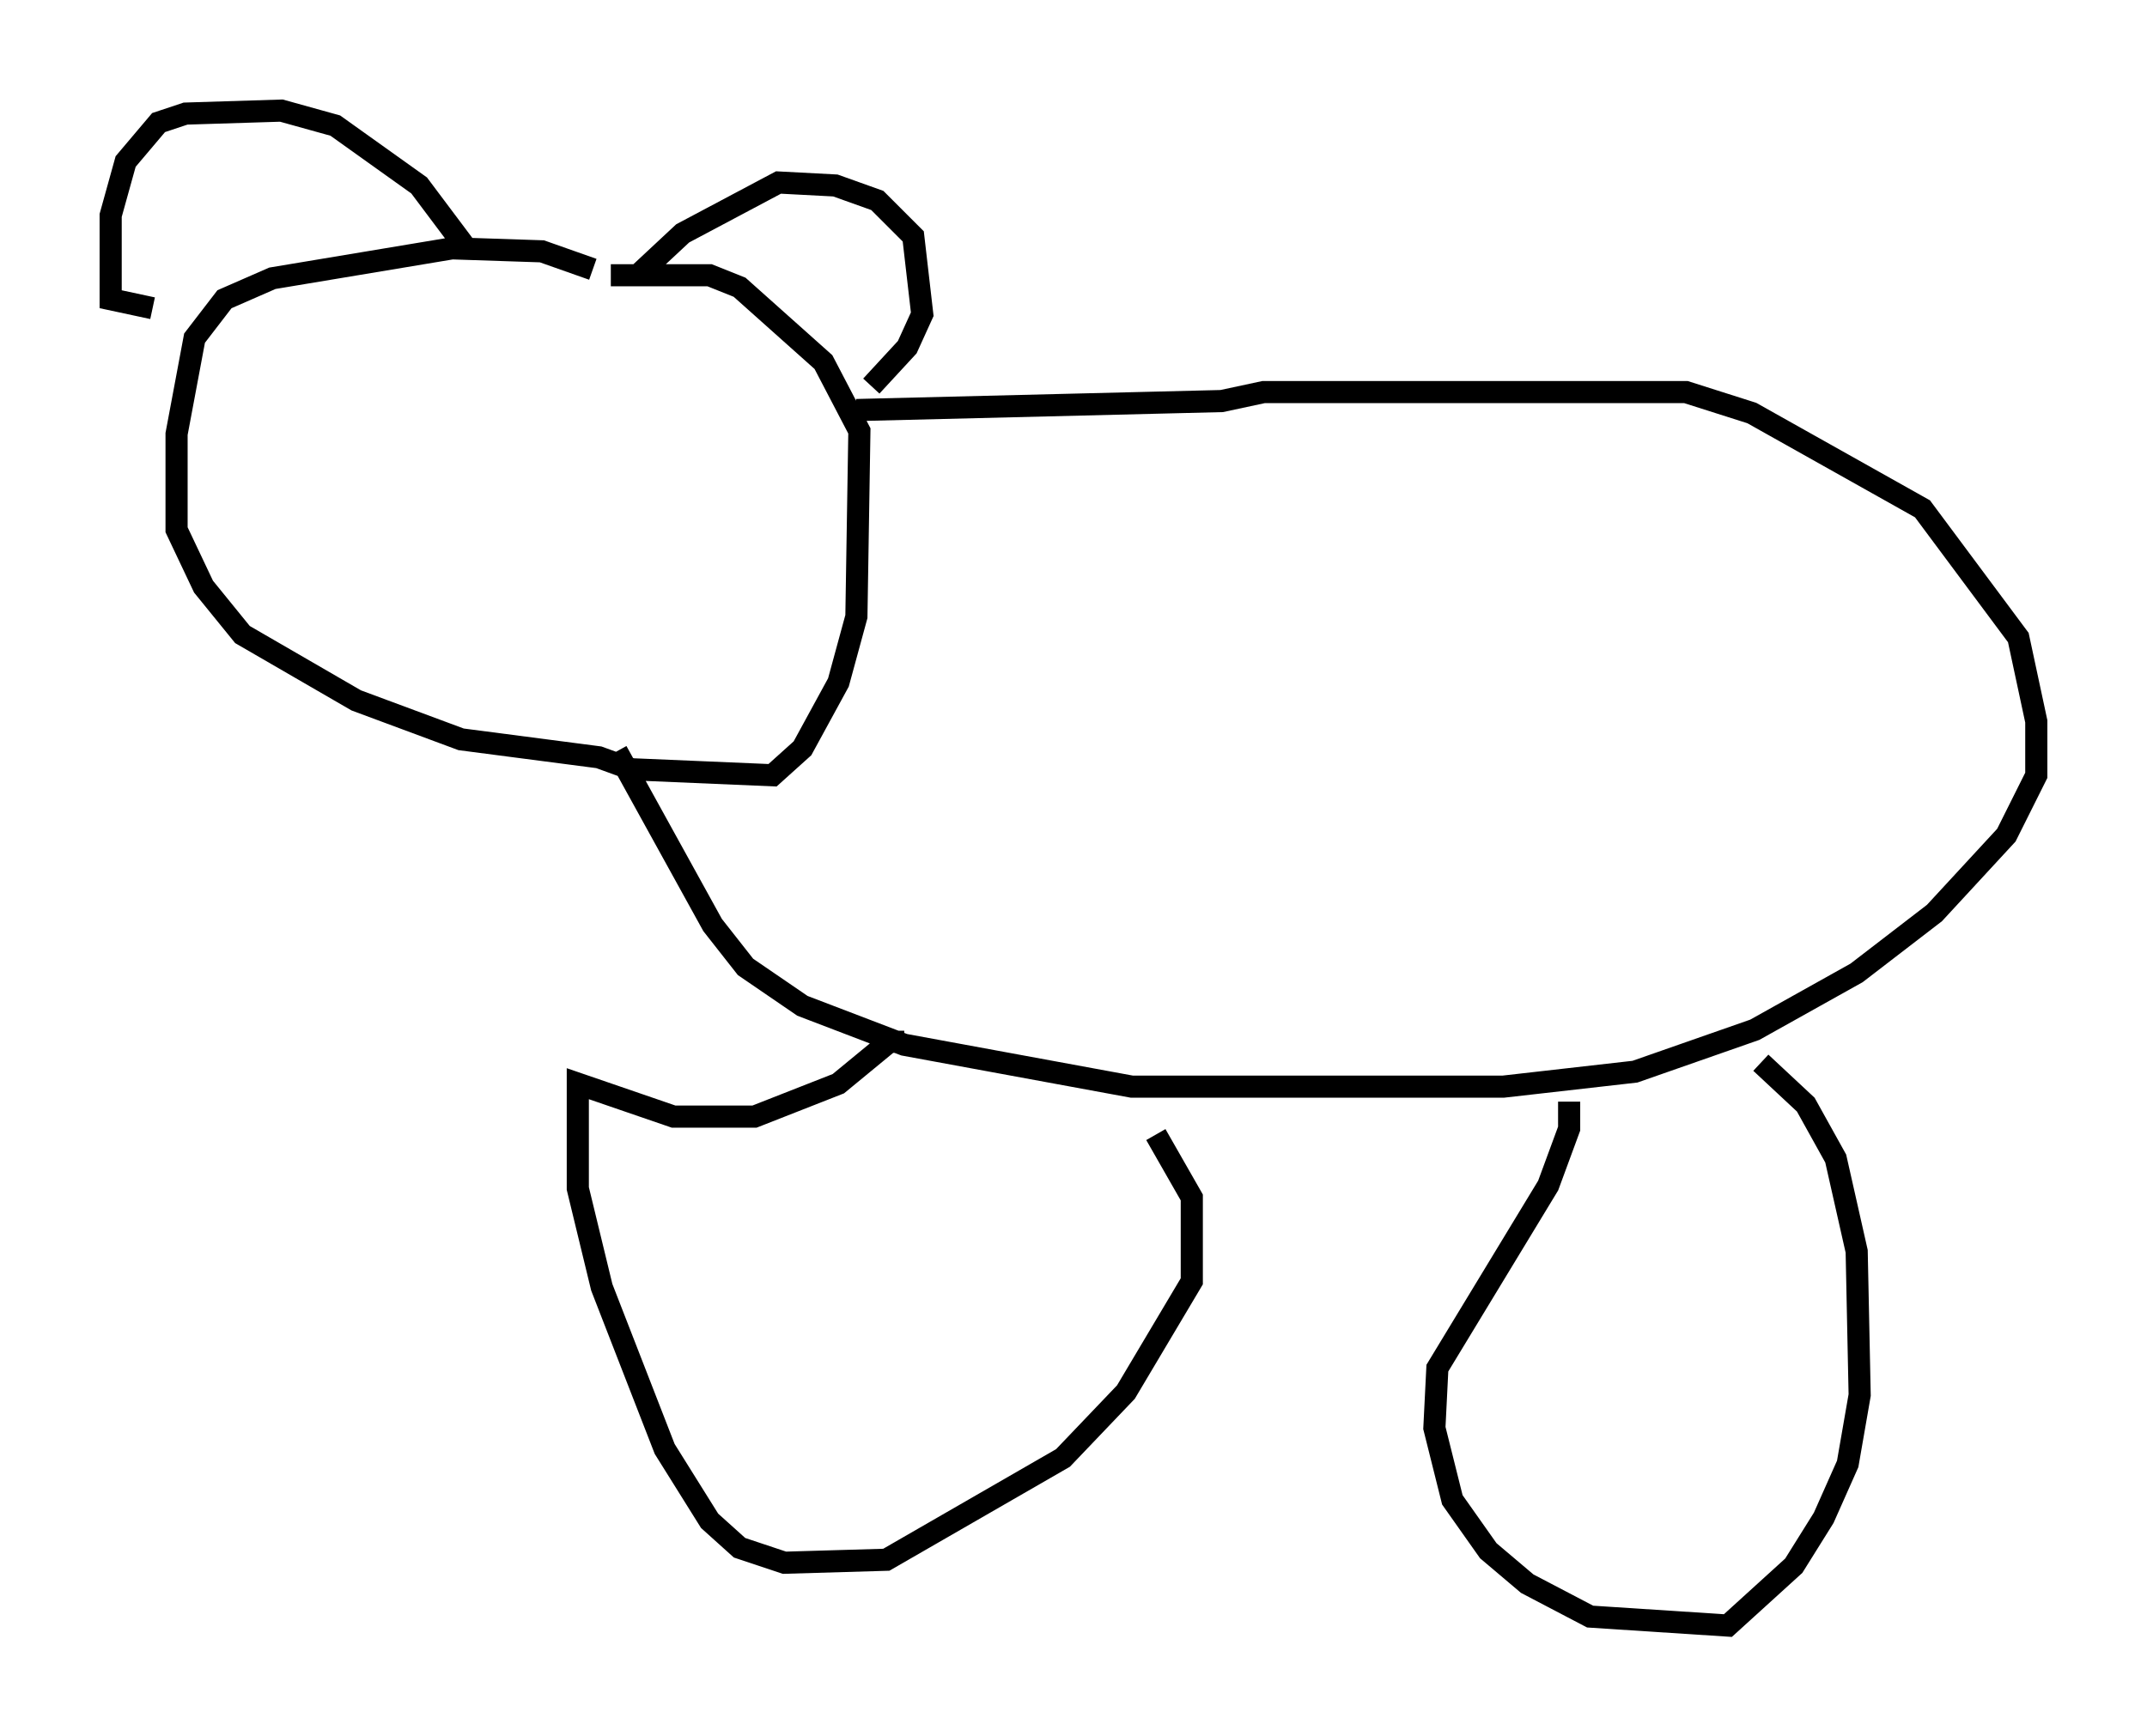 <?xml version="1.0" encoding="utf-8" ?>
<svg baseProfile="full" height="78.47" version="1.1" width="97.009" xmlns="http://www.w3.org/2000/svg" xmlns:ev="http://www.w3.org/2001/xml-events" xmlns:xlink="http://www.w3.org/1999/xlink"><defs /><rect fill="white" height="78.47" width="97.009" x="0" y="0" /><path d="M27.463, 12.848 m-0.677, -0.677 l-2.3, -0.812 -4.059, -0.135 l-8.119, 1.353 -2.165, 0.947 l-1.353, 1.759 -0.812, 4.33 l0.0, 4.33 1.218, 2.571 l1.759, 2.165 5.142, 2.977 l4.736, 1.759 6.225, 0.812 l1.488, 0.541 6.36, 0.271 l1.353, -1.218 1.624, -2.977 l0.812, -2.977 0.135, -8.39 l-1.624, -3.112 -3.789, -3.383 l-1.353, -0.541 -4.465, 0.0 m-6.631, -1.353 l-2.03, -2.706 -3.789, -2.706 l-2.436, -0.677 -4.33, 0.135 l-1.218, 0.406 -1.488, 1.759 l-0.677, 2.436 0.0, 3.789 l1.894, 0.406 m21.921, -1.488 l2.03, -1.894 4.33, -2.3 l2.571, 0.135 1.894, 0.677 l1.624, 1.624 0.406, 3.518 l-0.677, 1.488 -1.624, 1.759 m-0.677, 1.083 l16.509, -0.406 1.894, -0.406 l19.08, 0.0 2.977, 0.947 l7.713, 4.33 4.33, 5.819 l0.812, 3.789 0.0, 2.436 l-1.353, 2.706 -3.248, 3.518 l-3.518, 2.706 -4.601, 2.571 l-5.413, 1.894 -5.954, 0.677 l-16.779, 0.0 -10.284, -1.894 l-4.601, -1.759 -2.571, -1.759 l-1.488, -1.894 -4.33, -7.848 m12.99, 13.126 l-0.677, 0.0 -2.3, 1.894 l-3.789, 1.488 -3.654, 0.0 l-4.33, -1.488 0.0, 4.736 l1.083, 4.465 2.842, 7.307 l2.03, 3.248 1.353, 1.218 l2.03, 0.677 4.601, -0.135 l7.984, -4.601 2.842, -2.977 l2.977, -5.007 0.0, -3.789 l-1.624, -2.842 m18.674, -1.488 l0.0, 1.218 -0.947, 2.571 l-5.007, 8.254 -0.135, 2.706 l0.812, 3.248 1.624, 2.3 l1.759, 1.488 2.842, 1.488 l6.225, 0.406 2.977, -2.706 l1.353, -2.165 1.083, -2.436 l0.541, -3.112 -0.135, -6.495 l-0.947, -4.195 -1.353, -2.436 l-2.03, -1.894 " fill="none" stroke="black" stroke-width="1" /></svg>